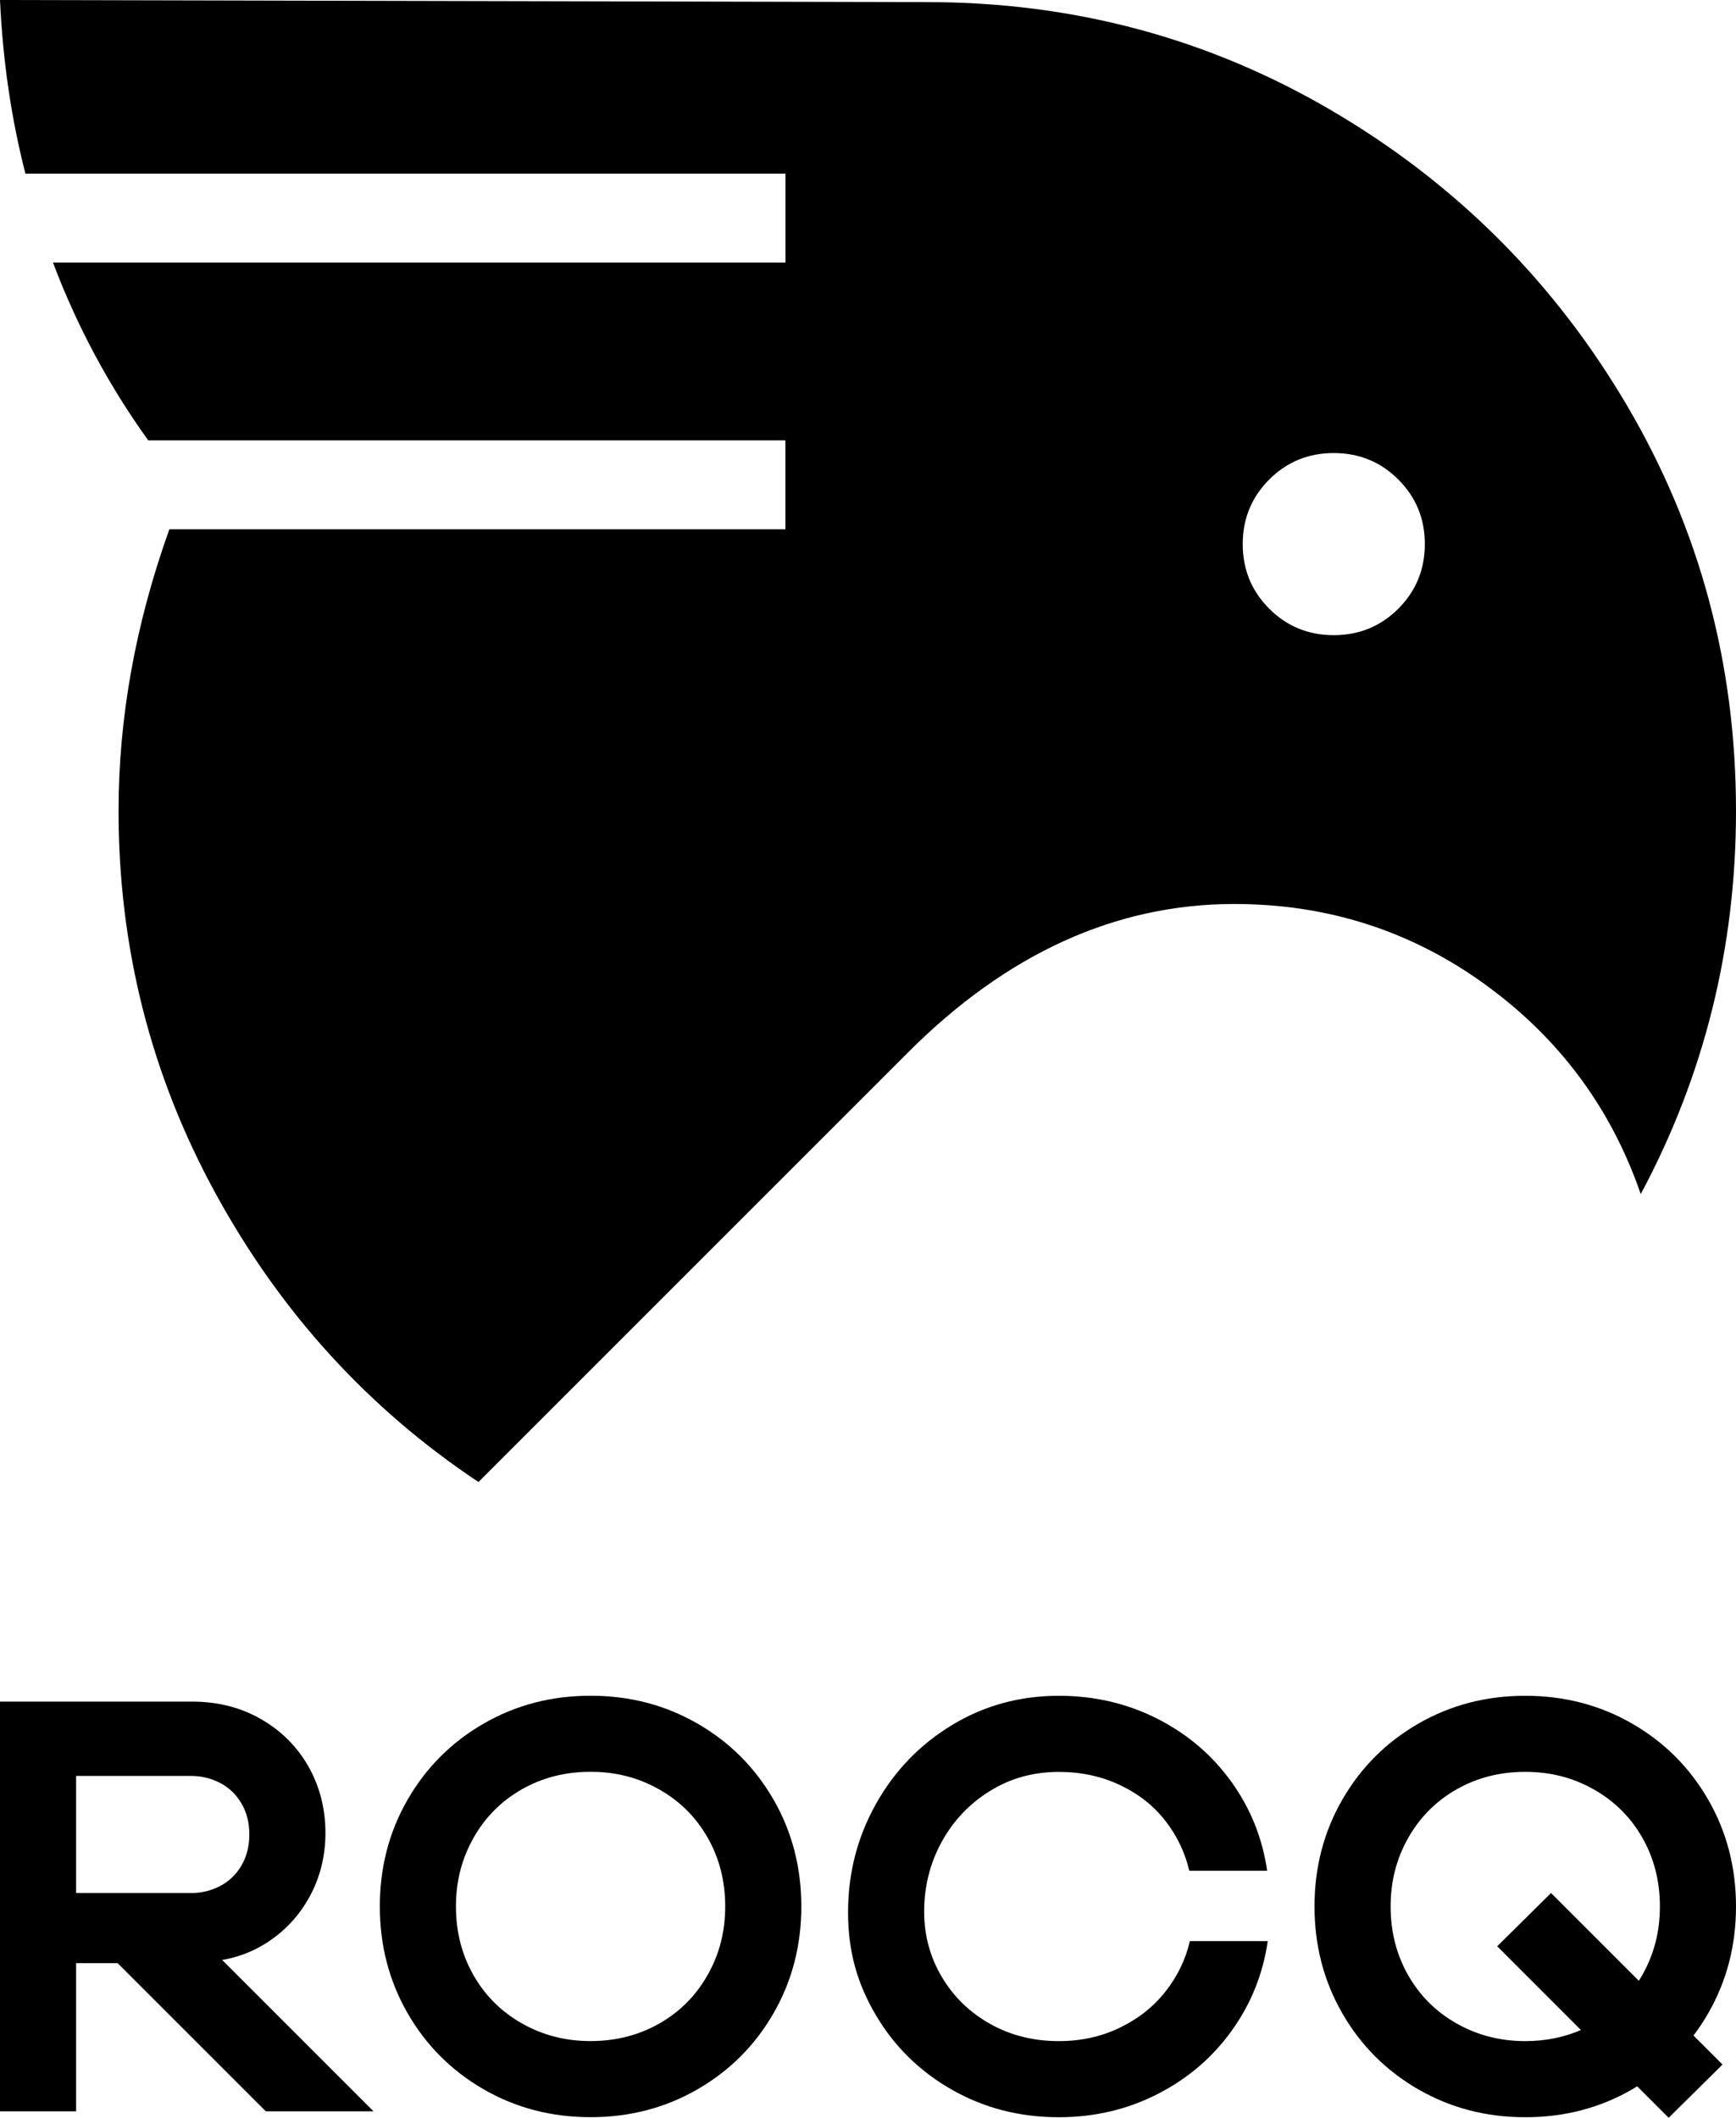 <?xml version="1.0" encoding="UTF-8"?>
<svg id="Calque_1" data-name="Calque 1" xmlns="http://www.w3.org/2000/svg" viewBox="0 0 328.43 400.64">
  <path d="M280.97,186.24c-14.02-10.15-29.84-15.22-47.46-15.22-22.43,0-42.99,9.35-61.68,28.04l-81.31,81.31c-20.83-13.88-37.39-32.04-49.67-54.47-12.29-22.43-18.42-46.59-18.42-72.5,0-17.62,3.2-35.38,9.61-53.27h116.55v-16.82H28.04c-7.48-10.41-13.49-21.63-18.02-33.64h138.58v-16.82H4.81C2.13,22.43.53,11.48,0,0l175.43.4c27.77,0,53.33,6.88,76.7,20.63,23.36,13.75,41.92,32.31,55.67,55.67,13.75,23.37,20.63,48.93,20.63,76.7,0,25.9-6.01,50.07-18.02,72.5-5.61-16.28-15.42-29.5-29.44-39.65ZM264.55,115.15c3.33-3.34,5.01-7.41,5.01-12.22s-1.67-8.87-5.01-12.21c-3.34-3.34-7.41-5.01-12.22-5.01s-8.88,1.67-12.21,5.01c-3.34,3.34-5.01,7.41-5.01,12.21s1.67,8.88,5.01,12.22c3.33,3.34,7.41,5.01,12.21,5.01s8.87-1.67,12.22-5.01Z"/>
  <g>
    <path d="M50.11,367.75c3.58-2.21,6.38-5.17,8.42-8.86,2.03-3.69,3.04-7.75,3.04-12.18s-1.07-8.75-3.21-12.51c-2.14-3.77-5.13-6.76-8.97-8.97-3.84-2.21-8.19-3.32-13.07-3.32H0v77.51h14.4v-28.02h7.86l28.02,28.02h20.38l-28.63-28.63c2.93-.51,5.63-1.52,8.09-3.04ZM36.1,358.12H14.4v-22.15h21.7c1.99,0,3.84.44,5.54,1.33,1.7.89,3.05,2.18,4.04,3.88,1,1.7,1.49,3.65,1.49,5.87s-.5,4.17-1.49,5.87c-1,1.7-2.34,2.99-4.04,3.88-1.7.89-3.54,1.33-5.54,1.33Z"/>
    <path d="M131.94,326.06c-6.09-3.51-12.83-5.26-20.21-5.26s-14.12,1.75-20.21,5.26c-6.09,3.51-10.89,8.3-14.4,14.39-3.51,6.09-5.26,12.83-5.26,20.21s1.75,14.12,5.26,20.21c3.51,6.09,8.31,10.89,14.4,14.4,6.09,3.51,12.83,5.26,20.21,5.26s14.12-1.75,20.21-5.26c6.09-3.51,10.89-8.3,14.4-14.4,3.51-6.09,5.26-12.83,5.26-20.21s-1.75-14.12-5.26-20.21c-3.51-6.09-8.31-10.89-14.4-14.39ZM133.88,373.62c-2.21,3.91-5.26,6.98-9.14,9.19-3.88,2.21-8.21,3.32-13.01,3.32s-9.04-1.11-12.96-3.32c-3.91-2.21-6.98-5.26-9.19-9.14-2.21-3.88-3.32-8.21-3.32-13.01s1.11-9.04,3.32-12.96c2.21-3.91,5.26-6.98,9.14-9.19,3.88-2.21,8.21-3.32,13.01-3.32s9.04,1.11,12.96,3.32c3.91,2.21,6.98,5.26,9.19,9.14,2.21,3.88,3.32,8.21,3.32,13.01s-1.11,9.04-3.32,12.96Z"/>
    <path d="M220.52,376.72c-2.25,2.88-5.13,5.17-8.64,6.87-3.51,1.7-7.36,2.55-11.57,2.55-4.8,0-9.14-1.09-13.01-3.27-3.88-2.18-6.92-5.15-9.14-8.91s-3.32-7.86-3.32-12.29c0-4.8,1.11-9.21,3.32-13.23,2.21-4.02,5.26-7.23,9.14-9.63,3.88-2.4,8.21-3.6,13.01-3.6,4.21,0,8.06.83,11.57,2.49,3.51,1.66,6.37,3.91,8.58,6.75,2.21,2.84,3.73,6,4.54,9.47h14.73c-.89-6.2-3.16-11.83-6.81-16.89-3.65-5.06-8.32-9.02-14.01-11.9-5.69-2.88-11.89-4.32-18.6-4.32-7.38,0-14.12,1.85-20.21,5.54-6.09,3.69-10.89,8.68-14.4,14.95-3.51,6.28-5.26,13.1-5.26,20.49s1.75,13.49,5.26,19.43c3.5,5.94,8.3,10.65,14.4,14.12,6.09,3.47,12.83,5.2,20.21,5.2,6.72,0,12.94-1.46,18.66-4.37,5.72-2.92,10.41-6.92,14.06-12.01s5.92-10.74,6.81-16.94h-14.73c-.81,3.47-2.34,6.64-4.6,9.52Z"/>
    <path d="M323.17,380.88c3.5-6.09,5.26-12.83,5.26-20.21s-1.75-14.12-5.26-20.21c-3.51-6.09-8.31-10.89-14.4-14.39-6.09-3.51-12.83-5.26-20.21-5.26s-14.12,1.75-20.21,5.26c-6.09,3.51-10.89,8.3-14.4,14.39-3.51,6.09-5.26,12.83-5.26,20.21s1.75,14.12,5.26,20.21c3.5,6.09,8.3,10.89,14.4,14.4,6.09,3.51,12.83,5.26,20.21,5.26s14.12-1.75,20.21-5.26c.33-.19.64-.4.96-.59l5.96,5.96,10.19-10.08-5.49-5.49c1-1.32,1.93-2.72,2.78-4.2ZM310.71,373.62c-.21.38-.44.74-.67,1.1l-16.6-16.6-10.19,10.08,15.84,15.84c-3.22,1.39-6.73,2.1-10.53,2.1-4.73,0-9.04-1.11-12.96-3.32-3.91-2.21-6.98-5.26-9.19-9.14-2.21-3.88-3.32-8.21-3.32-13.01s1.11-9.04,3.32-12.96c2.21-3.91,5.26-6.98,9.14-9.19,3.88-2.21,8.21-3.32,13.01-3.32s9.04,1.11,12.96,3.32c3.91,2.21,6.98,5.26,9.19,9.14,2.21,3.88,3.32,8.21,3.32,13.01s-1.11,9.04-3.32,12.96Z"/>
  </g>
</svg>